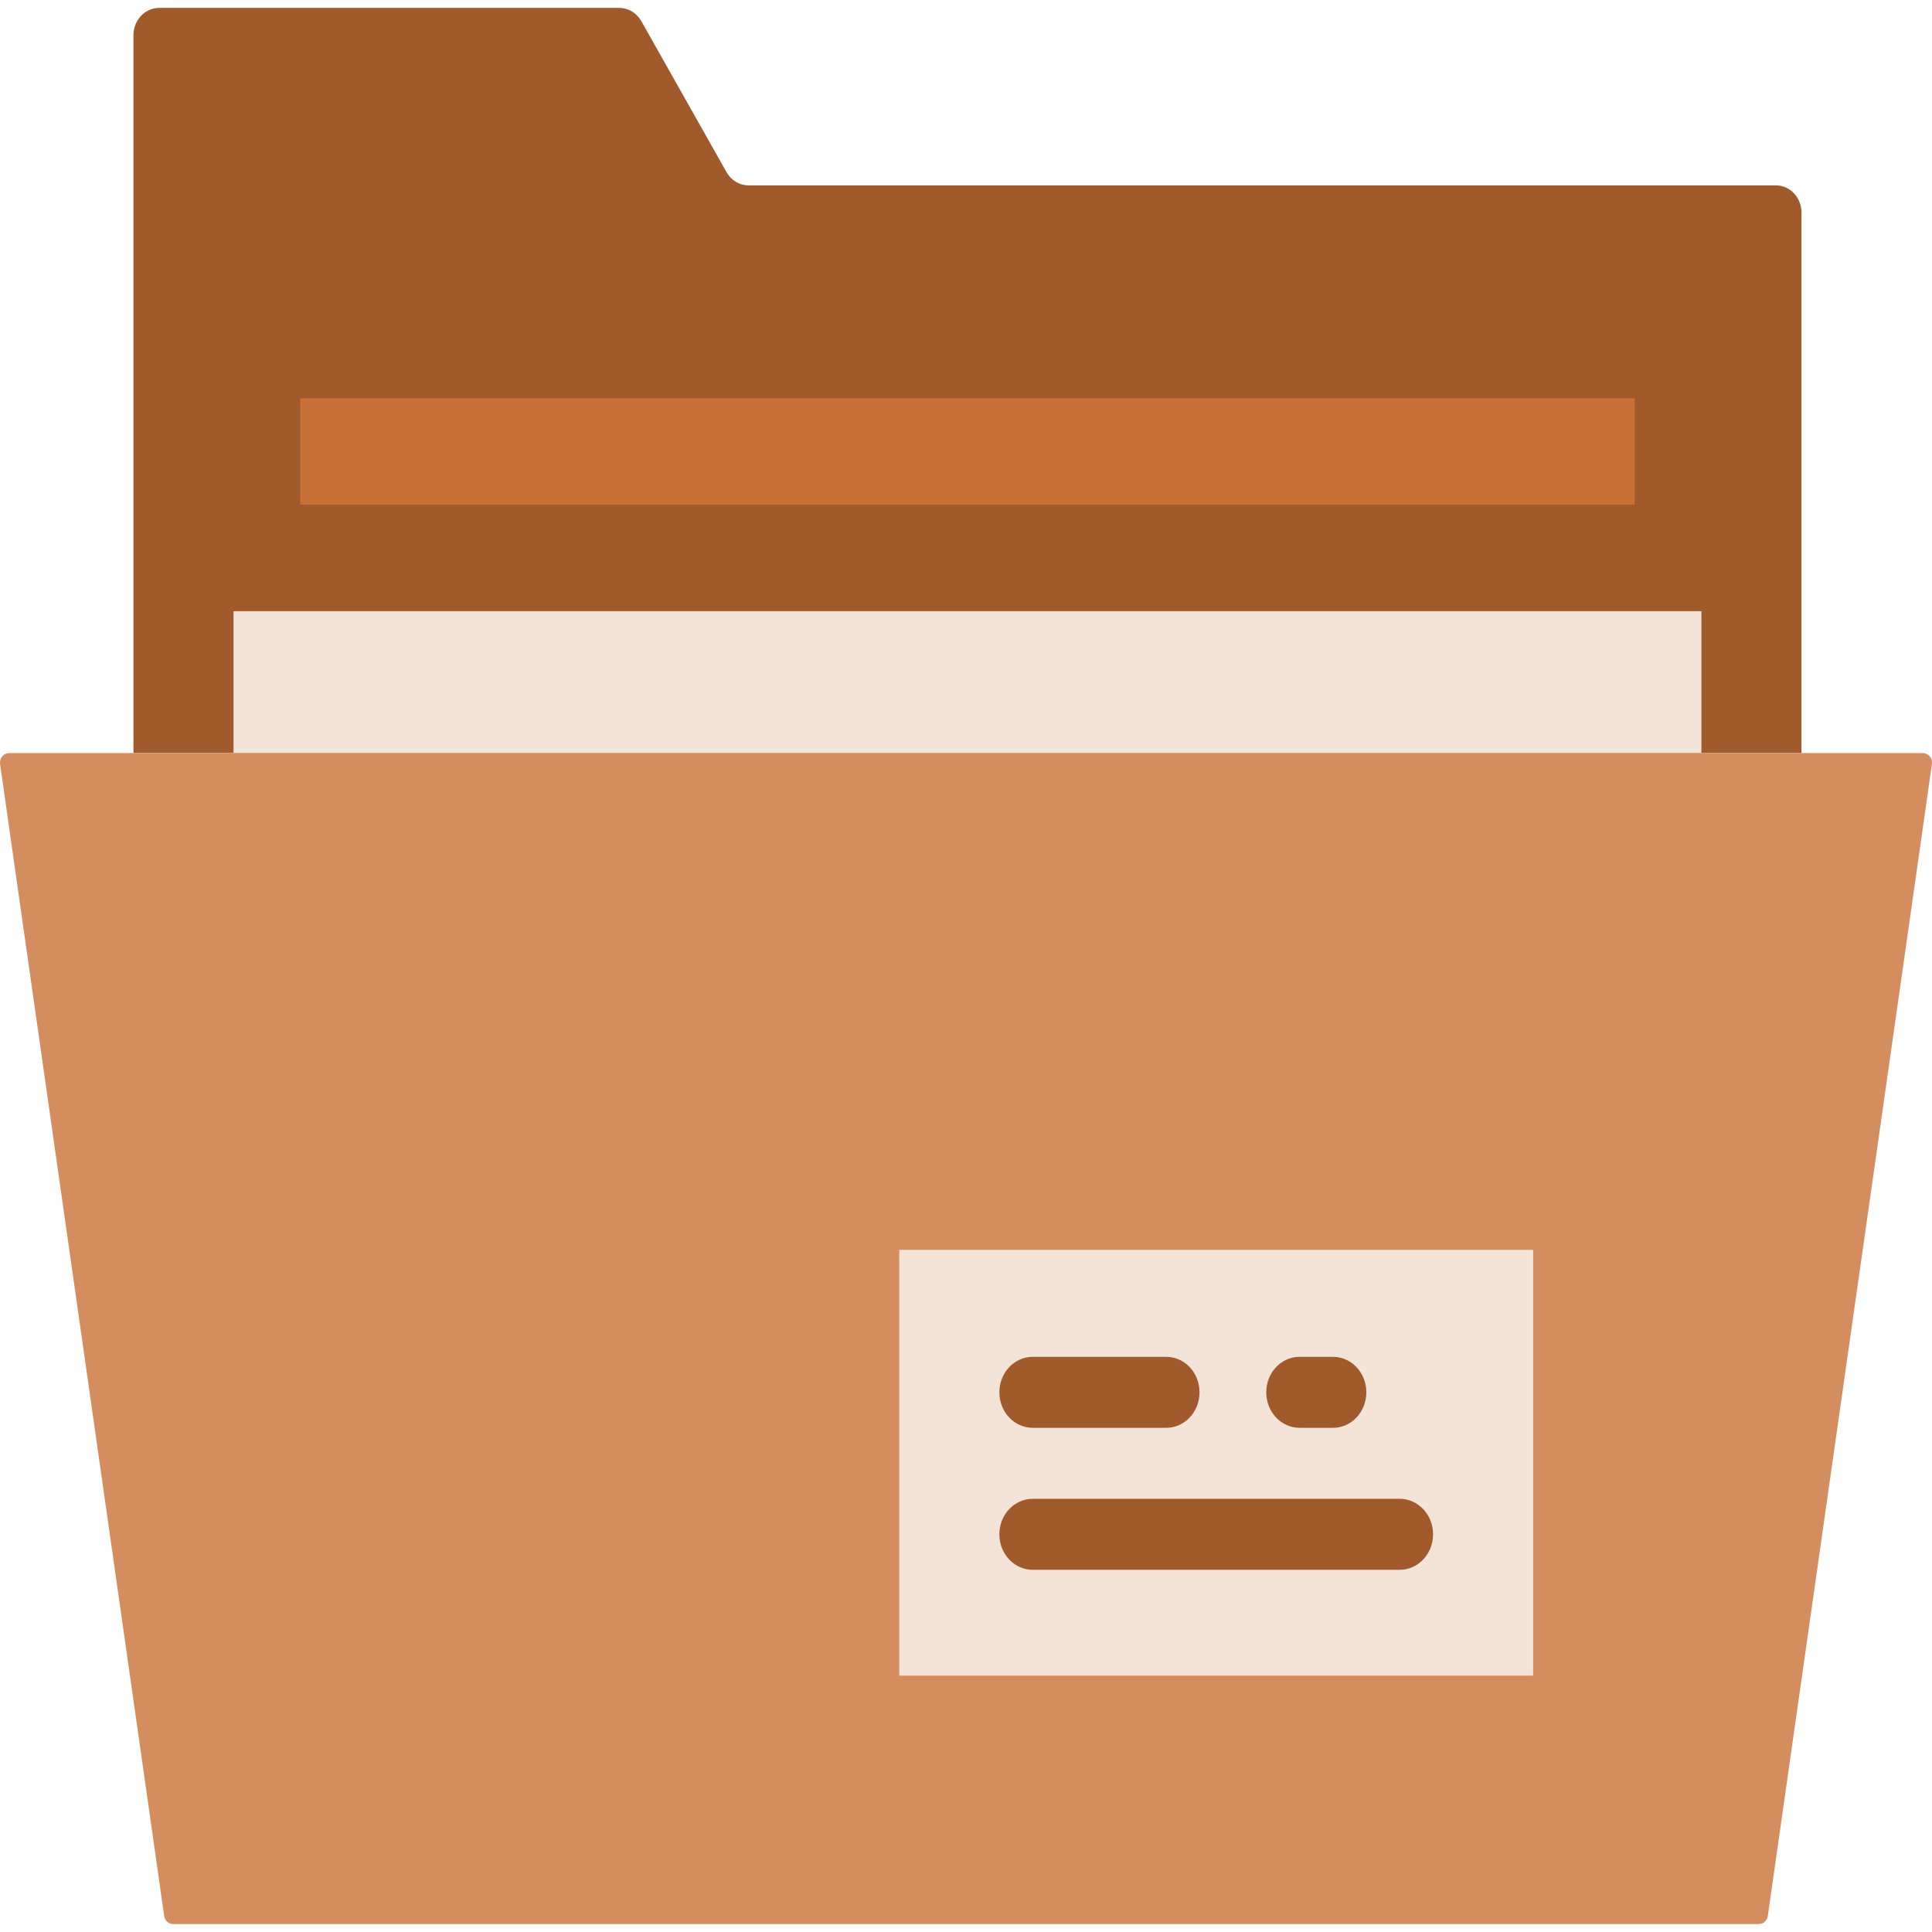 <?xml version="1.0" encoding="UTF-8" standalone="no"?>
<!-- Generator: Adobe Illustrator 19.0.0, SVG Export Plug-In . SVG Version: 6.00 Build 0)  -->

<svg
   xmlns:dc="http://purl.org/dc/elements/1.1/"
   xmlns:cc="http://creativecommons.org/ns#"
   xmlns:rdf="http://www.w3.org/1999/02/22-rdf-syntax-ns#"
   xmlns:svg="http://www.w3.org/2000/svg"
   xmlns="http://www.w3.org/2000/svg"
   xmlns:sodipodi="http://sodipodi.sourceforge.net/DTD/sodipodi-0.dtd"
   xmlns:inkscape="http://www.inkscape.org/namespaces/inkscape"
   version="1.1"
   id="Capa_1"
   x="0px"
   y="0px"
   viewBox="0 0 57.912 57.912"
   style="enable-background:new 0 0 57.912 57.912;"
   xml:space="preserve"
   inkscape:version="0.91 r13725"
   sodipodi:docname="folder-open.svg"><defs
     id="defs57" /><sodipodi:namedview
     pagecolor="#ffffff"
     bordercolor="#666666"
     borderopacity="1"
     objecttolerance="10"
     gridtolerance="10"
     guidetolerance="10"
     inkscape:pageopacity="0"
     inkscape:pageshadow="2"
     inkscape:window-width="1280"
     inkscape:window-height="688"
     id="namedview55"
     showgrid="false"
     inkscape:zoom="4.0751486"
     inkscape:cx="-47.728321"
     inkscape:cy="28.955999"
     inkscape:window-x="0"
     inkscape:window-y="0"
     inkscape:window-maximized="1"
     inkscape:current-layer="Capa_1" /><rect
     x="8"
     y="15.956"
     style="fill:#ffccaa"
     width="42"
     height="3"
     id="rect9" /><path
     inkscape:connector-curvature="0"
     id="path5"
     d="M 54,22.574 54,6.373 C 54,5.922 53.656,5.556 53.232,5.556 l -30.797,0 c -0.27,0 -0.52,-0.15 -0.658,-0.397 L 19.224,0.634 C 19.085,0.388 18.835,0.237 18.566,0.237 l -13.798,0 C 4.344,0.238 4,0.604 4,1.055 l 0,21.519 50,0 z"
     style="fill:#a05a2c" /><rect
     x="7"
     y="18.32"
     style="fill:#f4e3d7"
     width="44"
     height="4.254"
     id="rect7" /><rect
     x="9"
     y="11.938"
     style="fill:#c87137"
     width="40"
     height="3.191"
     id="rect11" /><path
     inkscape:connector-curvature="0"
     style="fill:#d38d5f"
     d="m 52.723,57.674 -47.534,0 c -0.134,0 -0.248,-0.104 -0.268,-0.245 L 0.003,22.906 c -0.025,-0.174 0.102,-0.332 0.268,-0.332 l 57.37,0 c 0.166,0 0.293,0.157 0.268,0.332 l -4.918,34.523 c -0.02,0.14 -0.134,0.245 -0.268,0.245 z"
     id="path13" /><rect
     x="26.956"
     y="37.465"
     style="fill:#f4e3d7"
     width="19"
     height="12.763"
     id="rect15" /><g
     id="g17"
     style="fill:#a05a2c"
     transform="matrix(1,0,0,1.064,0,-1.842)"><path
       inkscape:connector-curvature="0"
       style="fill:#a05a2c"
       d="m 30.956,41.956 4,0 c 0.553,0 1,-0.447 1,-1 0,-0.553 -0.447,-1 -1,-1 l -4,0 c -0.553,0 -1,0.447 -1,1 0,0.553 0.447,1 1,1 z"
       id="path19" /><path
       inkscape:connector-curvature="0"
       style="fill:#a05a2c"
       d="m 38.956,41.956 1,0 c 0.553,0 1,-0.447 1,-1 0,-0.553 -0.447,-1 -1,-1 l -1,0 c -0.553,0 -1,0.447 -1,1 0,0.553 0.447,1 1,1 z"
       id="path21" /><path
       inkscape:connector-curvature="0"
       style="fill:#a05a2c"
       d="m 41.956,43.956 -11,0 c -0.553,0 -1,0.447 -1,1 0,0.553 0.447,1 1,1 l 11,0 c 0.553,0 1,-0.447 1,-1 0,-0.553 -0.447,-1 -1,-1 z"
       id="path23" /></g><g
     id="g25" /><g
     id="g27" /><g
     id="g29" /><g
     id="g31" /><g
     id="g33" /><g
     id="g35" /><g
     id="g37" /><g
     id="g39" /><g
     id="g41" /><g
     id="g43" /><g
     id="g45" /><g
     id="g47" /><g
     id="g49" /><g
     id="g51" /><g
     id="g53" /></svg>